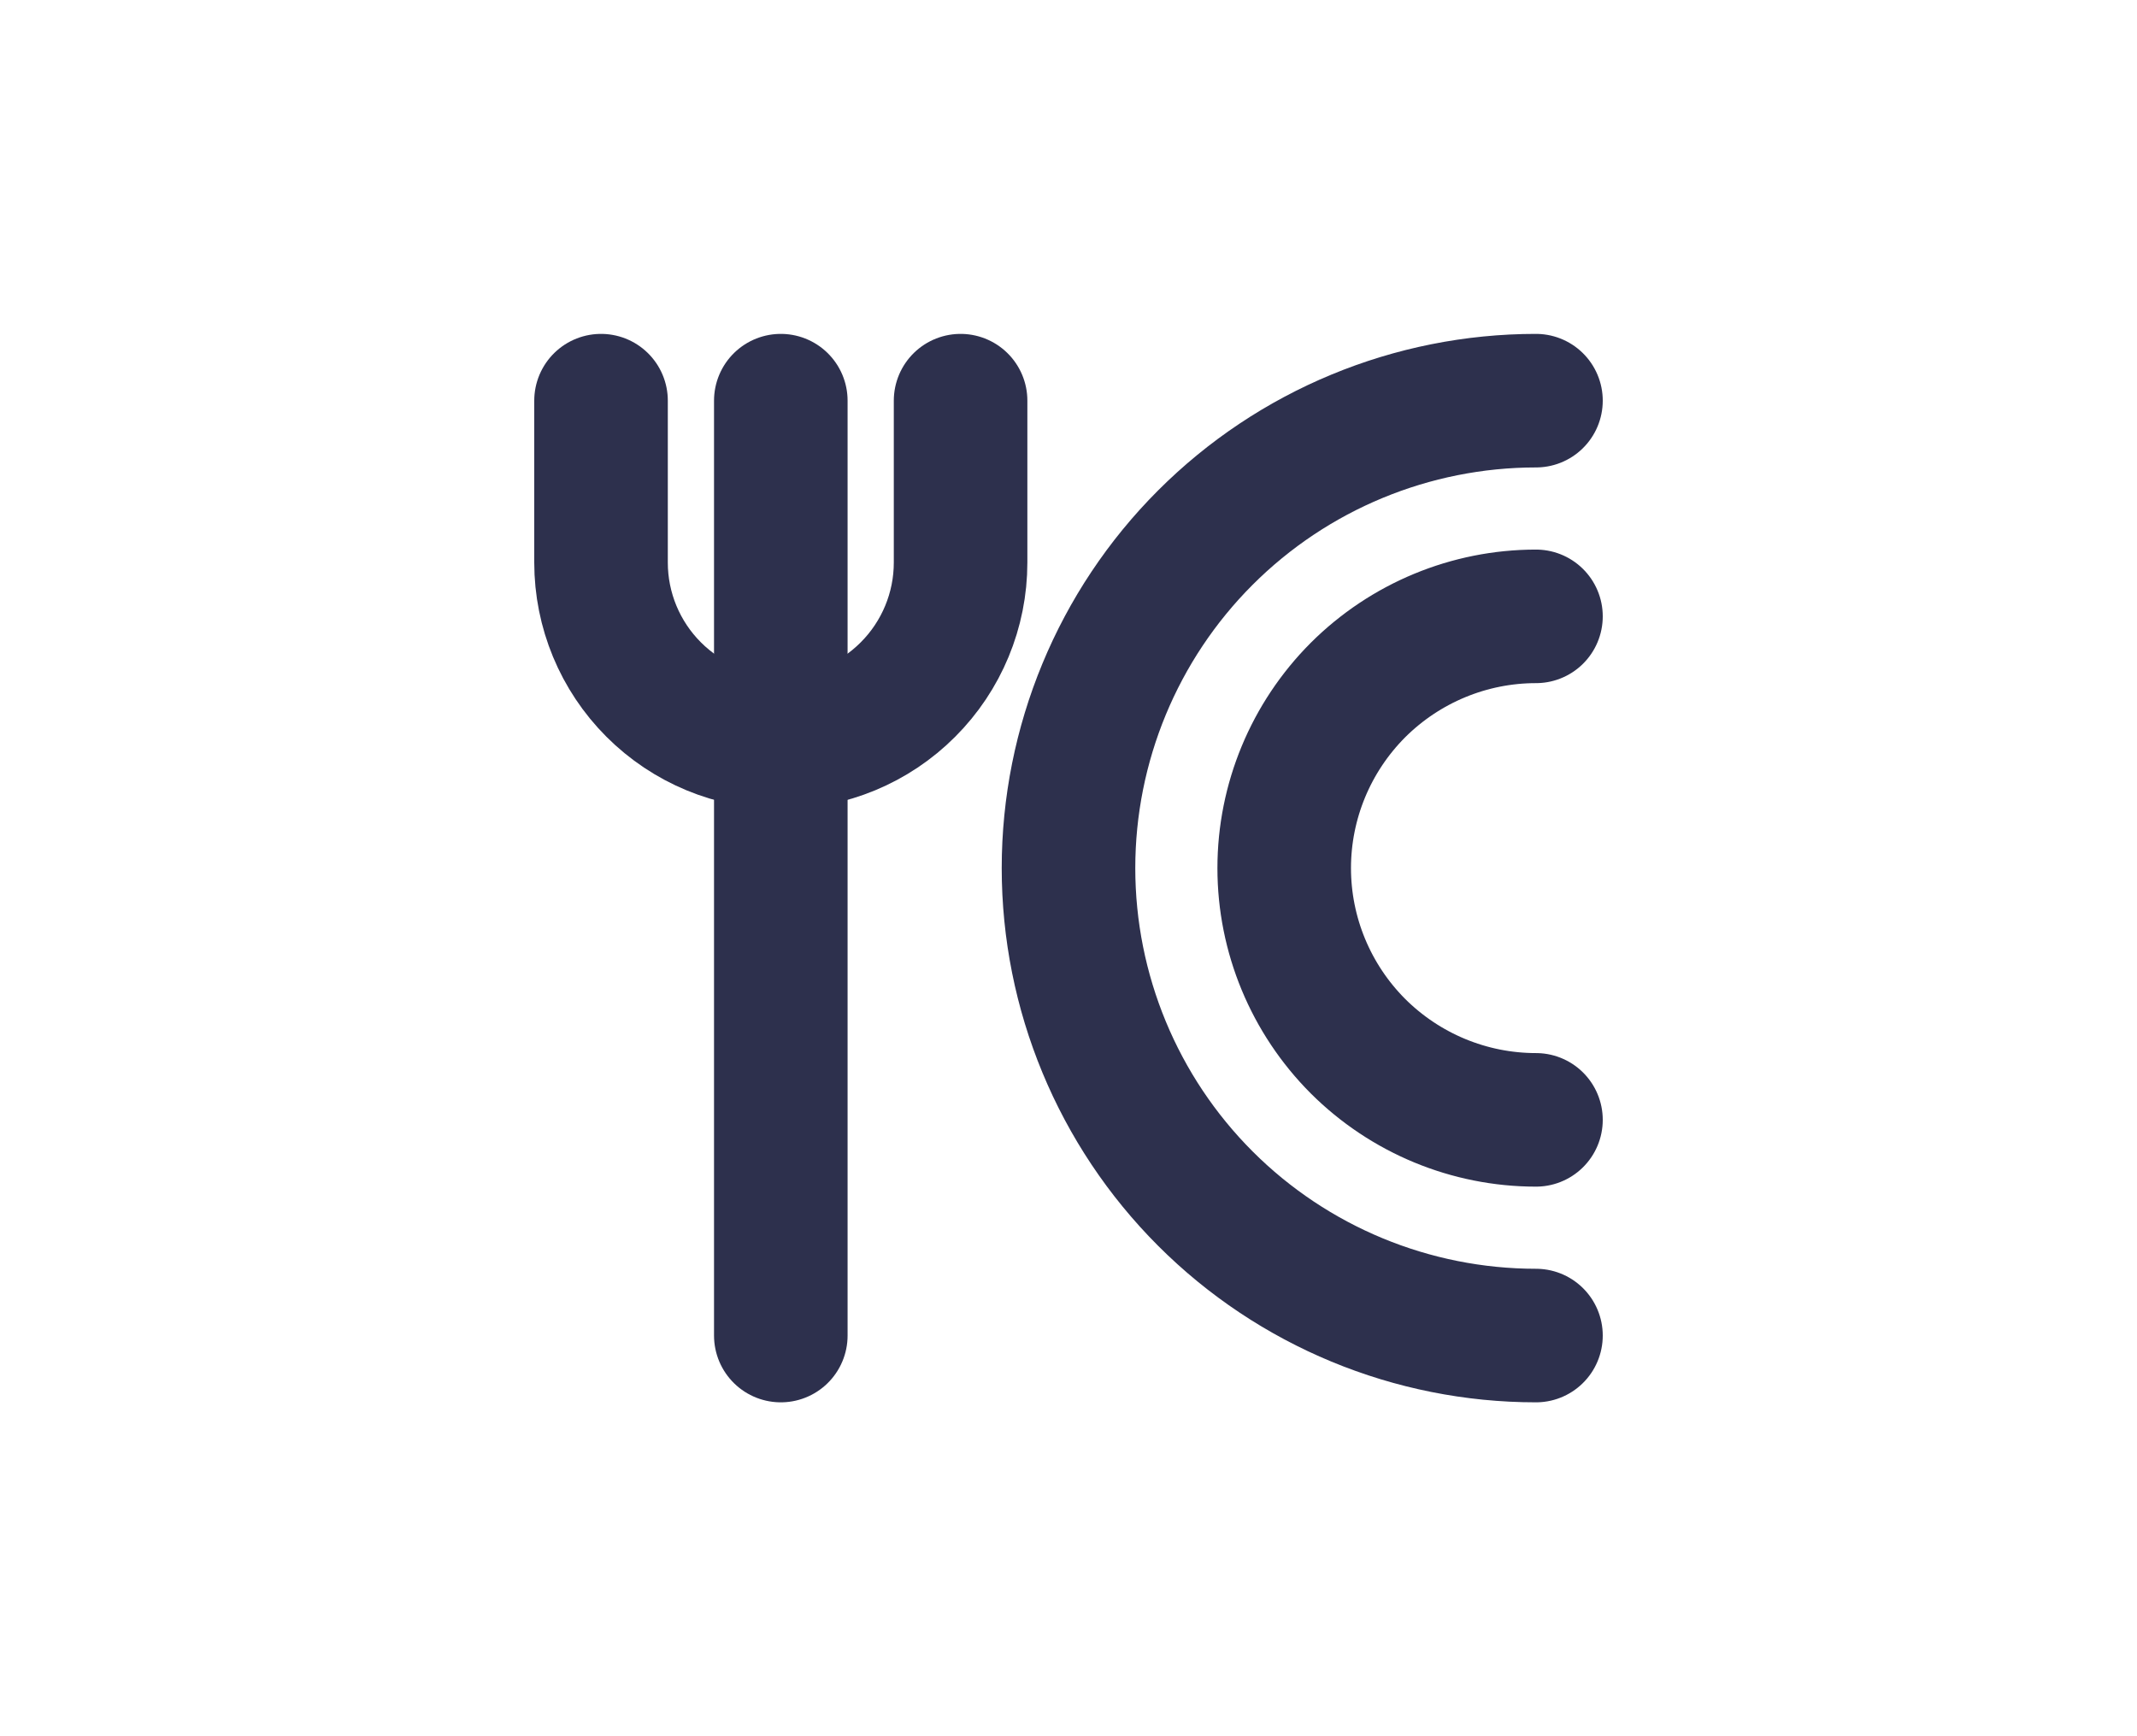 <svg width="16" height="13" viewBox="0 0 16 13" fill="none" xmlns="http://www.w3.org/2000/svg">
<path d="M4.5 3V4.212C4.5 4.569 4.642 4.911 4.894 5.163C5.147 5.416 5.489 5.558 5.846 5.558C6.203 5.558 6.546 5.416 6.798 5.163C7.05 4.911 7.192 4.569 7.192 4.212V3" stroke="#2D304D" stroke-linecap="round" stroke-linejoin="round"/>
<path d="M5.846 3V10" stroke="#2D304D" stroke-linecap="round" stroke-linejoin="round"/>
<path d="M11.5 10C10.572 10 9.681 9.631 9.025 8.975C8.369 8.319 8 7.428 8 6.5C8 5.572 8.369 4.681 9.025 4.025C9.681 3.369 10.572 3 11.5 3" stroke="#2D304D" stroke-linecap="round" stroke-linejoin="round"/>
<path d="M11.5 8.385C11 8.385 10.521 8.186 10.167 7.833C9.814 7.479 9.615 7 9.615 6.5C9.615 6 9.814 5.521 10.167 5.167C10.521 4.814 11 4.615 11.5 4.615" stroke="#2D304D" stroke-linecap="round" stroke-linejoin="round"/>
</svg>

